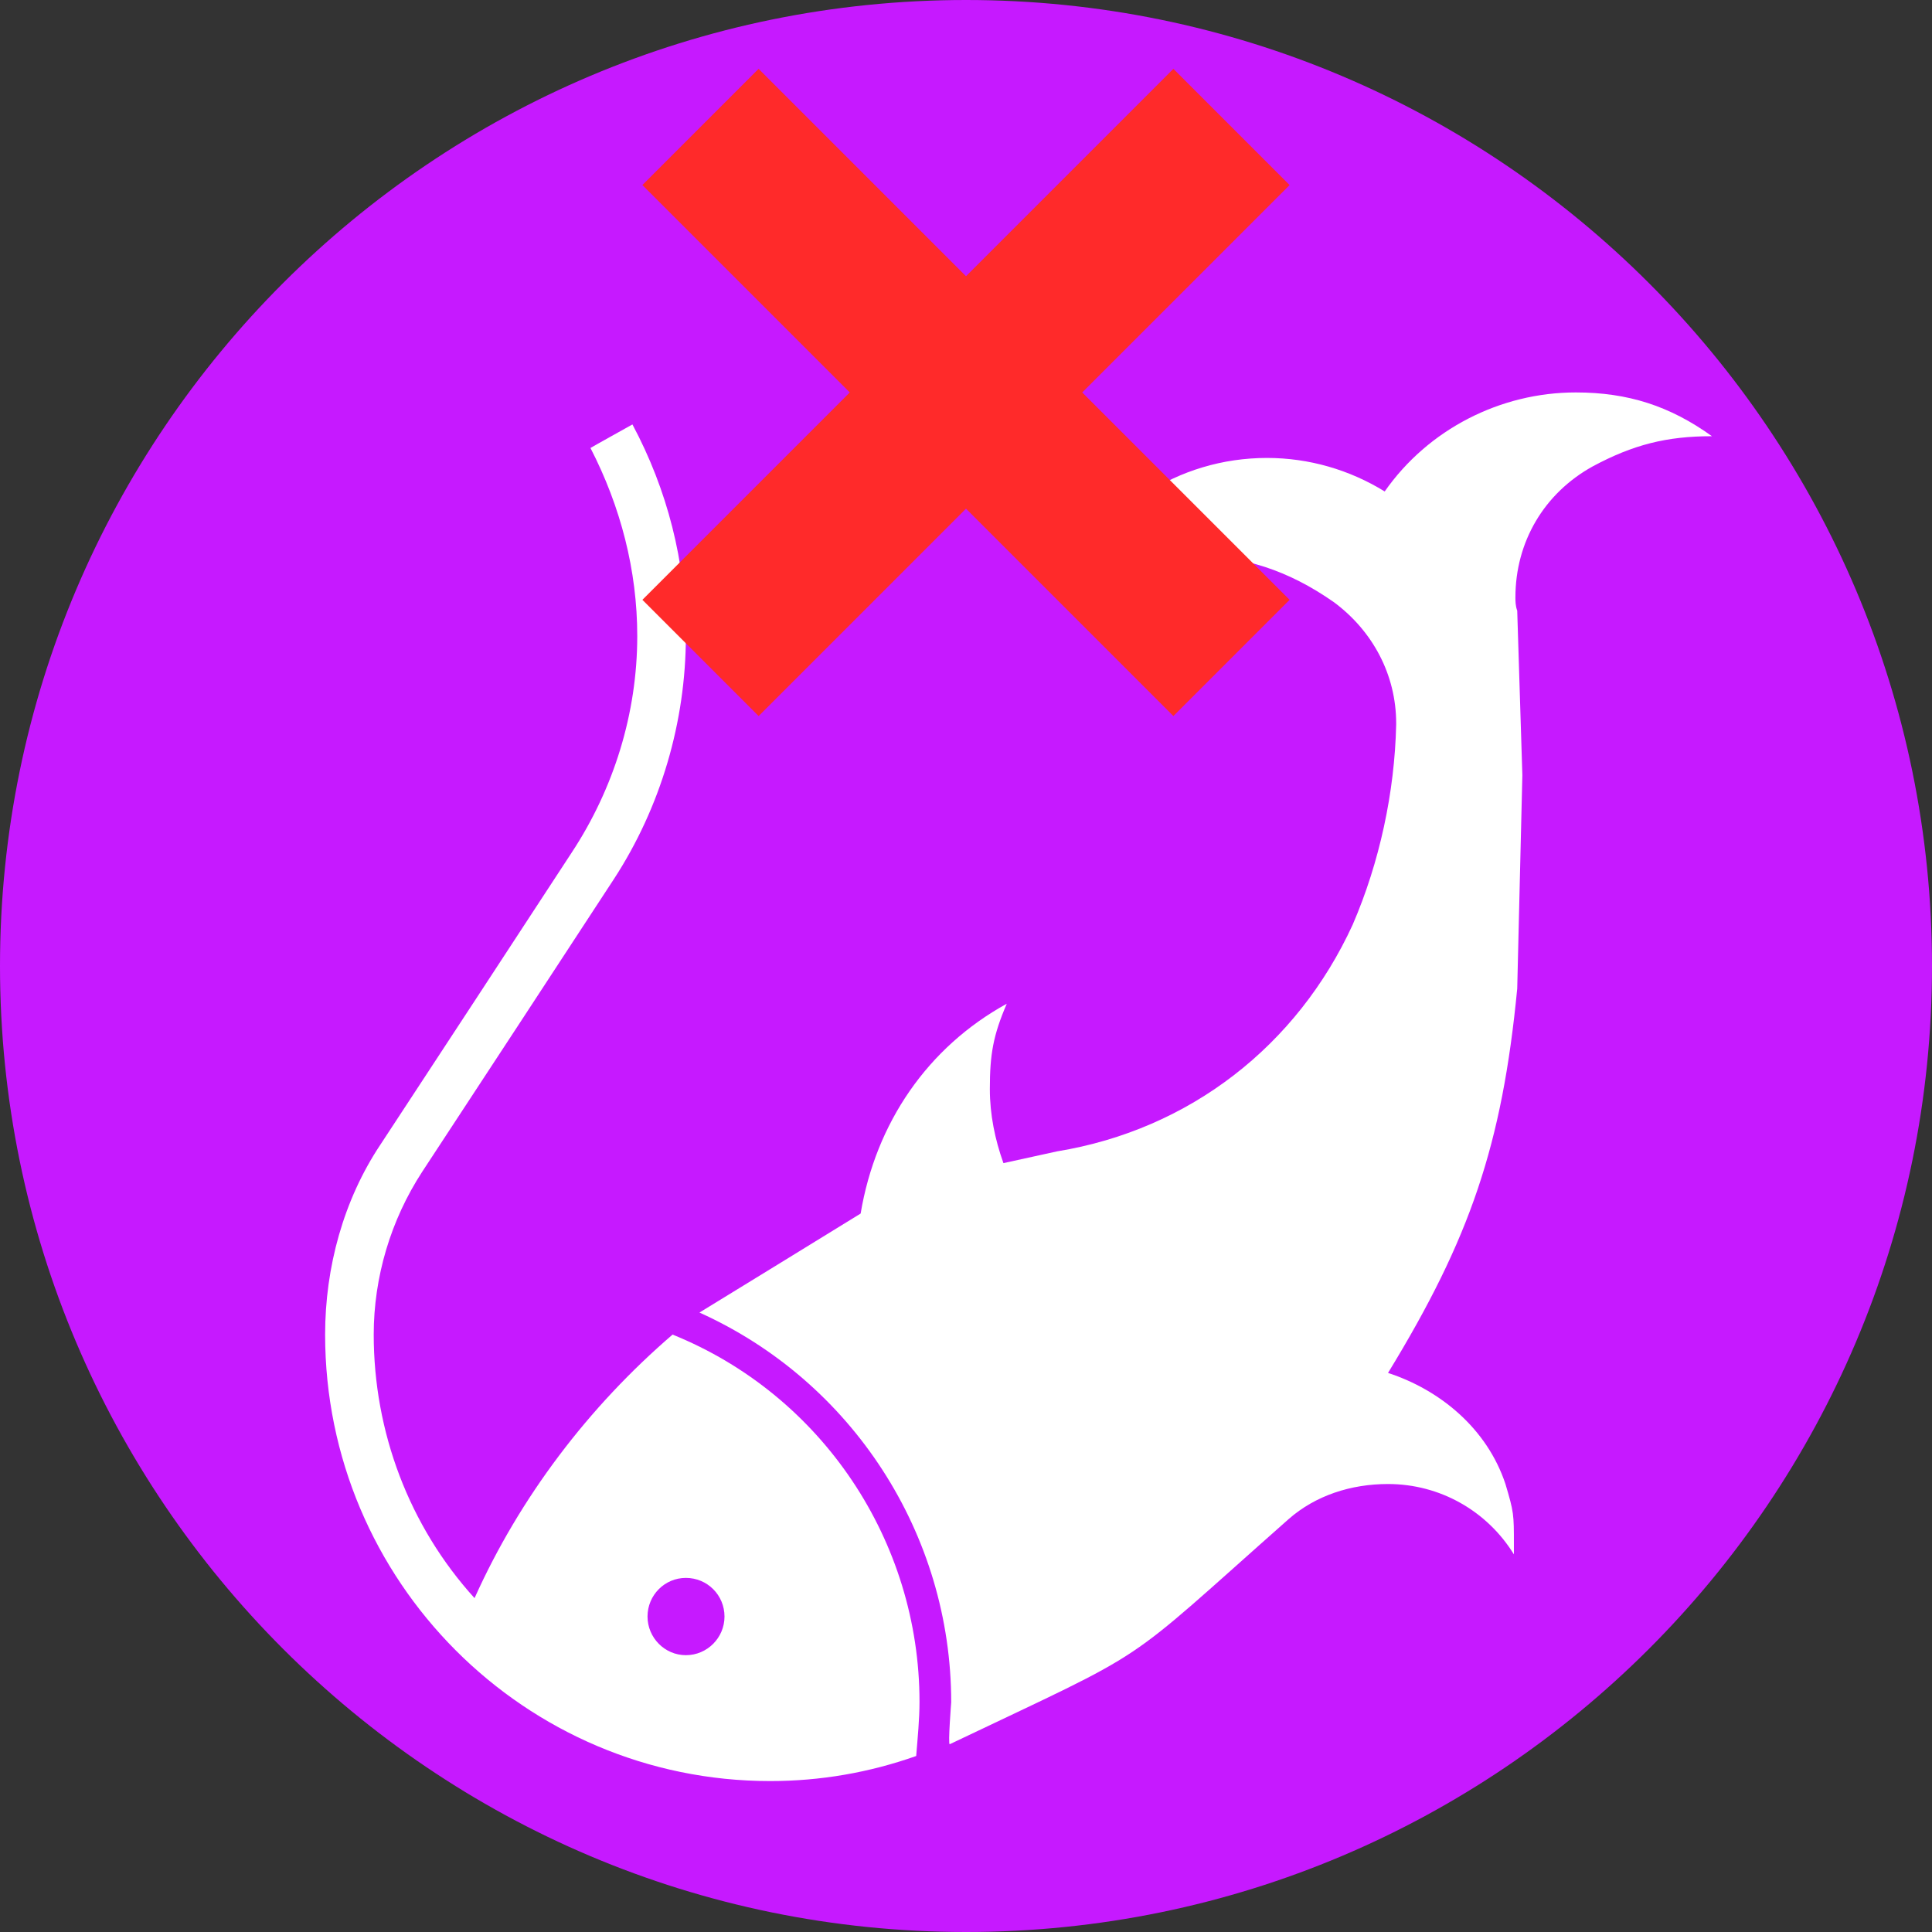 <?xml version="1.0" encoding="UTF-8" standalone="no"?>
<!DOCTYPE svg PUBLIC "-//W3C//DTD SVG 1.1//EN" "http://www.w3.org/Graphics/SVG/1.1/DTD/svg11.dtd">
<svg version="1.1" xmlns="http://www.w3.org/2000/svg" xmlns:xlink="http://www.w3.org/1999/xlink" preserveAspectRatio="xMidYMid meet" viewBox="0 0 64 64" width="64" height="64"><rect x="0" y="0" width="64" height="64" fill="#333333" stroke="none"/><defs><path d="M64 32C64 49.66 49.66 64 32 64C14.34 64 0 49.66 0 32C0 14.34 14.34 0 32 0C49.66 0 64 14.34 64 32Z" id="b30ziqCc0f"></path><path d="M15.72 52.94C13.55 50.55 12.38 47.43 12.38 44.21C12.38 42.31 12.94 40.42 13.99 38.81C14.63 37.84 19.7 30.1 20.33 29.13C21.89 26.74 22.72 23.9 22.72 21.07C22.72 18.62 22.11 16.23 20.95 14.06C20.81 14.14 19.69 14.76 19.56 14.84C20.56 16.78 21.11 18.9 21.11 21.07C21.11 23.63 20.33 26.13 18.94 28.24C18.31 29.21 13.24 36.95 12.6 37.92C11.38 39.75 10.77 41.98 10.77 44.21C10.77 52.38 17.39 59 25.51 59C27.18 59 28.79 58.72 30.35 58.17C30.4 57.55 30.46 56.94 30.46 56.38C30.46 51.05 27.23 46.21 22.28 44.21C19.5 46.6 17.22 49.6 15.72 52.94ZM21.45 53.55C21.45 52.84 22.02 52.27 22.72 52.27C23.43 52.27 24 52.84 24 53.55C24 54.25 23.43 54.83 22.72 54.83C22.02 54.83 21.45 54.25 21.45 53.55Z" id="ecEjutB5Z"></path><path d="M45.87 16.28C44.7 15.56 43.36 15.17 41.97 15.17C39.02 15.17 36.41 16.89 35.24 19.56C36.46 18.84 37.91 18.4 39.41 18.4C41.19 18.4 42.69 18.9 44.19 19.95C45.47 20.9 46.25 22.35 46.25 23.96C46.25 23.96 46.25 24.01 46.25 24.01C46.2 26.24 45.7 28.57 44.81 30.63C42.97 34.64 39.41 37.42 35.02 38.14C34.84 38.18 33.42 38.49 33.24 38.53C32.96 37.75 32.79 36.92 32.79 36.08C32.79 34.92 32.9 34.3 33.35 33.25C30.73 34.69 29.01 37.2 28.51 40.2C27.98 40.53 23.71 43.15 23.17 43.48C28.23 45.76 31.51 50.82 31.51 56.39C31.51 56.39 31.4 57.78 31.46 57.78C38.36 54.49 36.97 55.38 42.69 50.32C43.58 49.54 44.75 49.16 45.98 49.16C47.7 49.16 49.26 50.05 50.15 51.49C50.15 51.46 50.15 51.19 50.15 51.16C50.15 50.16 50.15 50.1 49.87 49.16C49.26 47.32 47.7 46.04 45.98 45.48C48.7 41.03 49.76 37.92 50.26 32.75C50.27 32.28 50.33 29.92 50.43 25.68C50.33 22.41 50.27 20.6 50.26 20.23C50.2 20.07 50.2 19.9 50.2 19.79C50.2 17.95 51.15 16.34 52.76 15.45C54.1 14.73 55.21 14.45 56.71 14.45C55.32 13.45 53.93 13 52.2 13C49.7 13 47.31 14.22 45.87 16.28Z" id="a1FGFf0yq9"></path><path d="M35.85 13L42.72 19.87L38.87 23.72L32 16.85L25.13 23.72L21.28 19.87L28.15 13L21.28 6.13L25.13 2.28L32 9.15L38.87 2.28L42.72 6.13L35.85 13Z" id="a1UkdQRWo"></path></defs><g><g><g><use xlink:href="#b30ziqCc0f" opacity="1" fill="#c619ff" fill-opacity="1"></use></g><g><use xlink:href="#ecEjutB5Z" opacity="1" fill="#ffffff" fill-opacity="1"></use></g><g><use xlink:href="#a1FGFf0yq9" opacity="1" fill="#ffffff" fill-opacity="1"></use></g><g><use xlink:href="#a1UkdQRWo" opacity="1" fill="#ff2a2a" fill-opacity="1"></use></g></g></g></svg>
